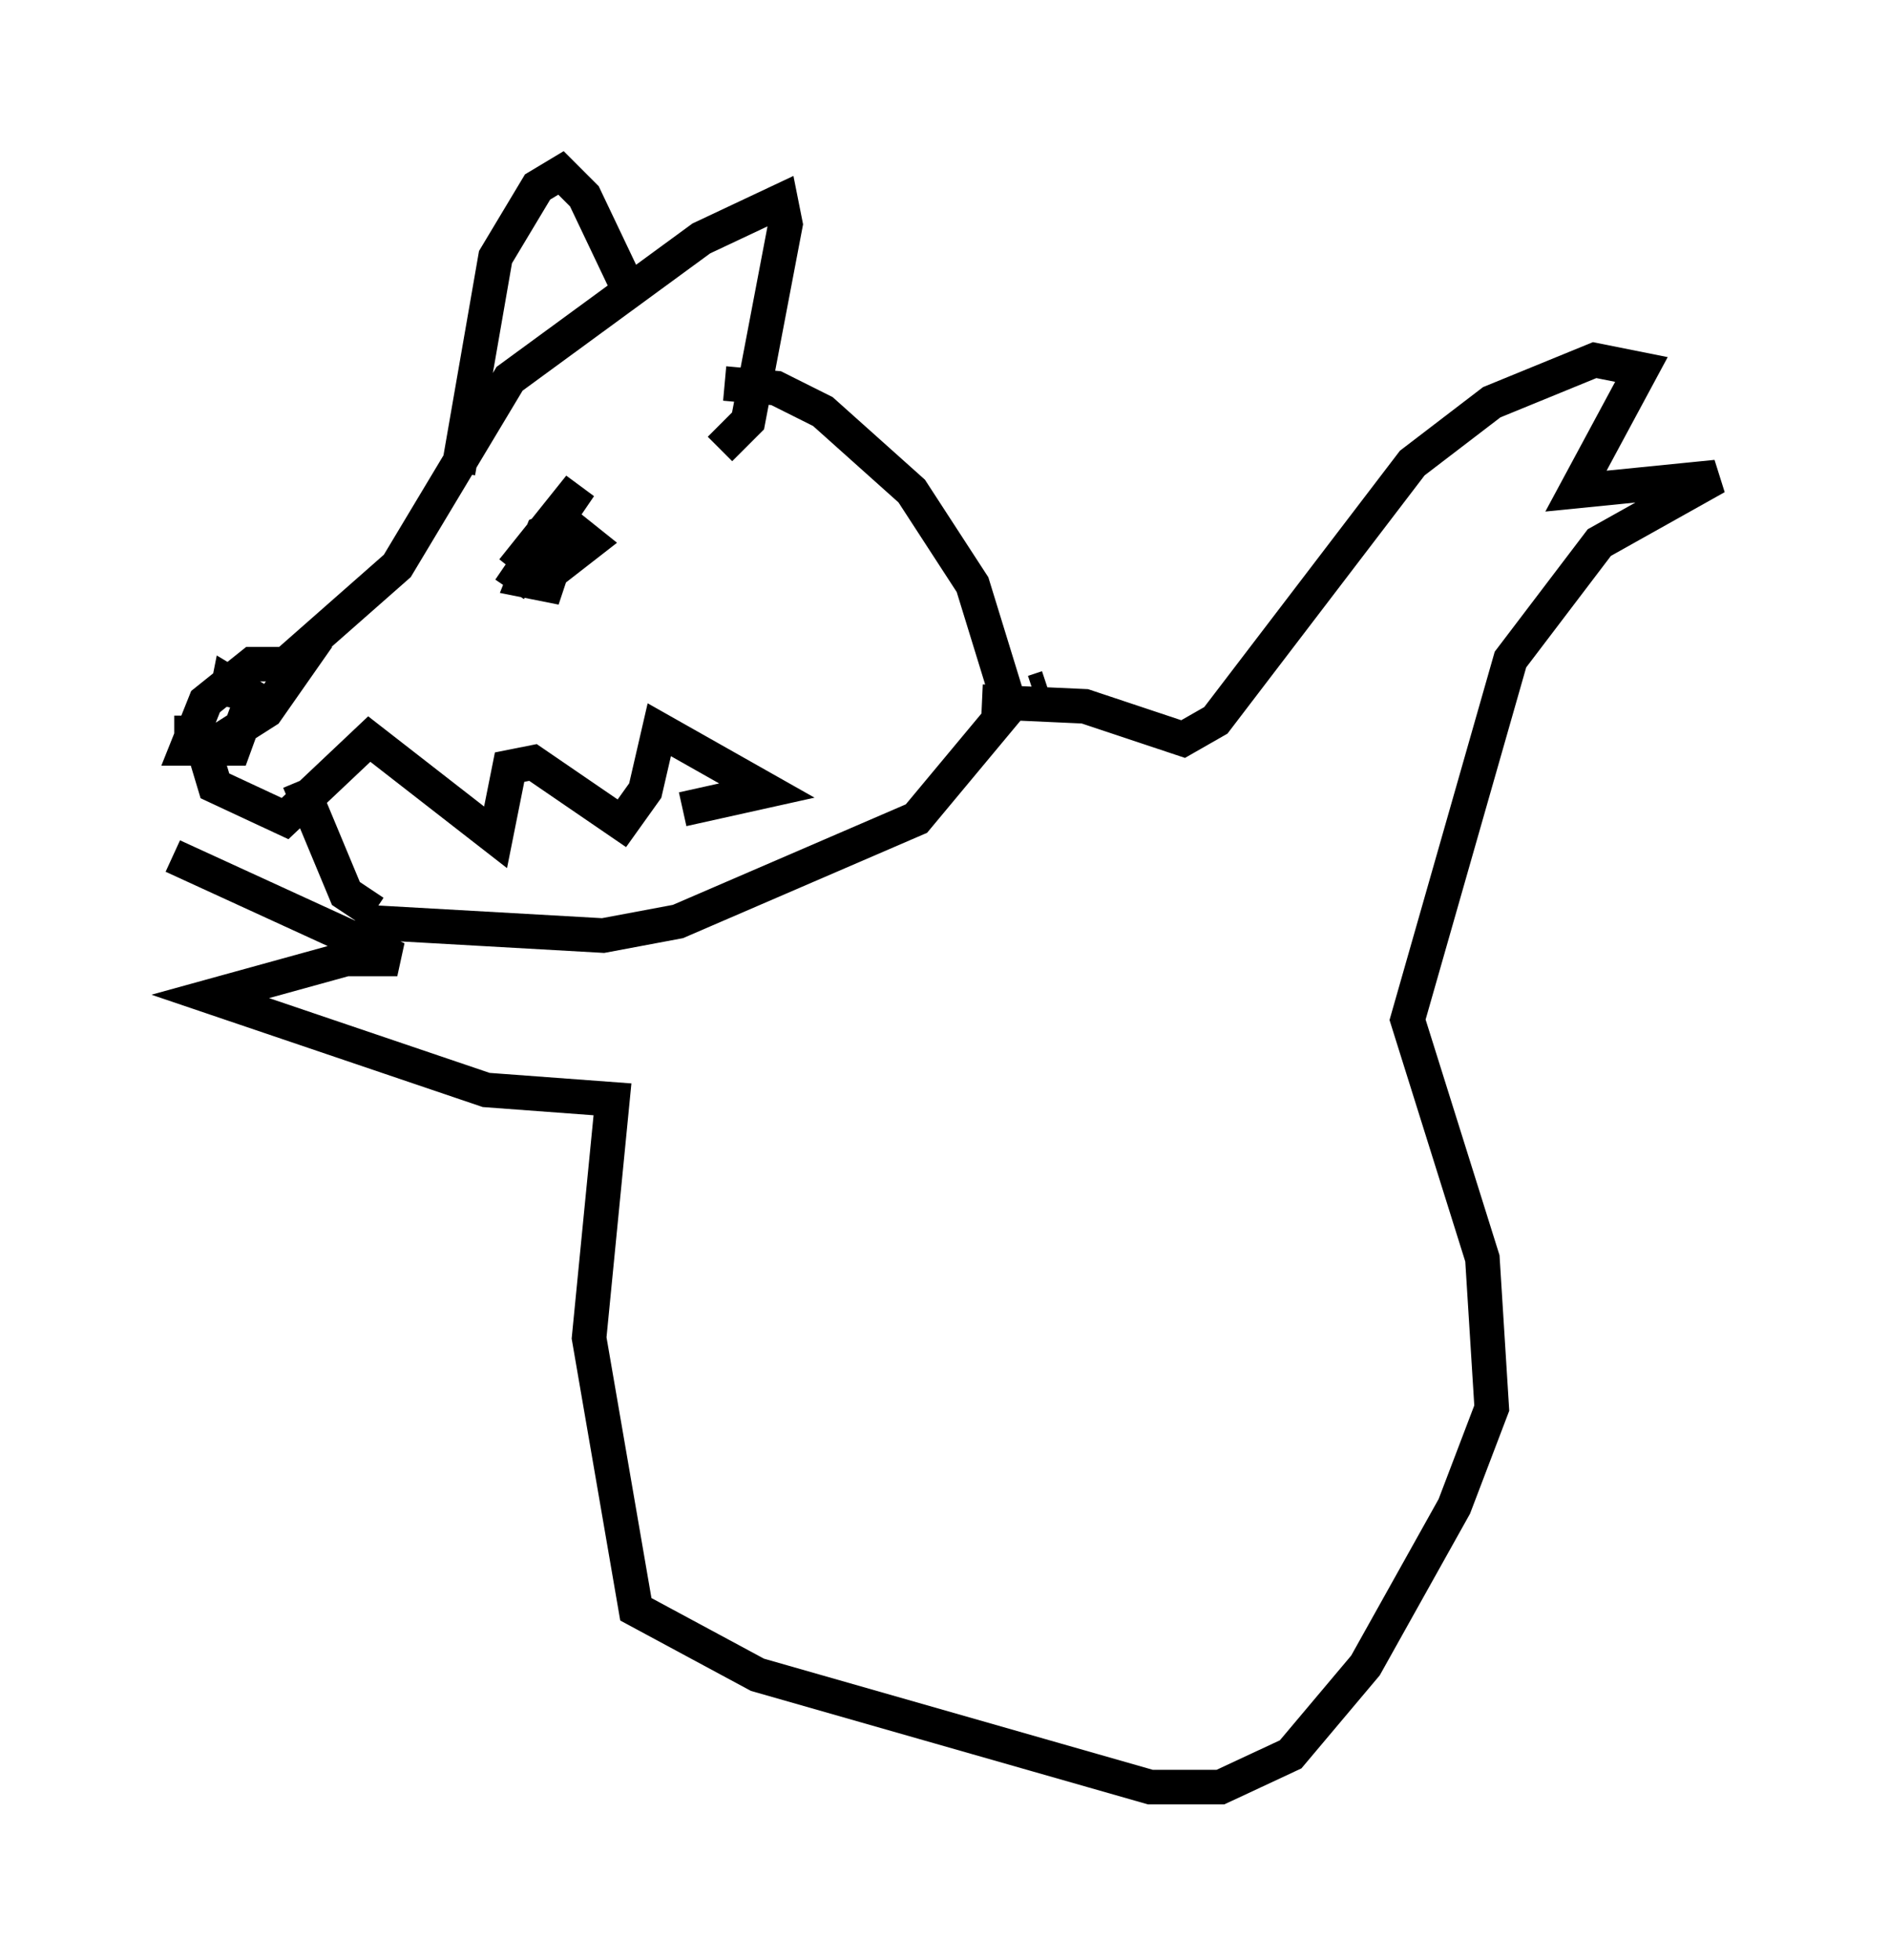 <?xml version="1.0" encoding="utf-8" ?>
<svg baseProfile="full" height="56.684" version="1.1" width="54.654" xmlns="http://www.w3.org/2000/svg" xmlns:ev="http://www.w3.org/2001/xml-events" xmlns:xlink="http://www.w3.org/1999/xlink"><defs /><rect fill="white" height="56.684" width="54.654" x="0" y="0" /><path d="M6.218, 20.291 m-0.677, 0.406 l0.0, 0.677 0.677, 0.135 l1.488, -0.947 0.947, -1.353 l-1.353, 0.0 -1.353, 1.083 l-0.541, 1.353 1.353, 0.0 l0.541, -1.488 -0.677, -0.406 l-0.135, 0.677 m1.624, -1.083 l3.383, -2.977 3.248, -5.413 l5.548, -4.059 2.3, -1.083 l0.135, 0.677 -1.083, 5.683 l-0.812, 0.812 m-7.578, 0.677 l1.083, -6.225 1.218, -2.03 l0.677, -0.406 0.677, 0.677 l1.353, 2.842 m2.706, 2.571 l1.488, 0.135 1.353, 0.677 l2.571, 2.3 1.759, 2.706 l1.083, 3.518 -2.706, 3.248 l-6.901, 2.977 -2.165, 0.406 l-7.172, -0.406 m-4.465, -5.277 l0.406, 1.353 2.03, 0.947 l2.436, -2.3 3.654, 2.842 l0.406, -2.03 0.677, -0.135 l2.571, 1.759 0.677, -0.947 l0.406, -1.759 3.112, 1.759 l-2.436, 0.541 m-8.931, 2.977 l-0.812, -0.541 -1.353, -3.248 m6.089, -5.548 l2.03, -2.977 -1.624, 2.03 l0.677, 0.541 1.218, -0.947 l-0.677, -0.541 -0.677, 0.271 l-0.541, 1.353 0.677, 0.135 l0.406, -1.218 m14.073, 4.195 l-0.406, 0.135 m-1.488, 0.271 l2.977, 0.135 2.842, 0.947 l0.947, -0.541 5.683, -7.442 l2.3, -1.759 2.977, -1.218 l1.353, 0.271 -1.894, 3.518 l4.059, -0.406 -3.383, 1.894 l-2.571, 3.383 -2.977, 10.419 l2.165, 6.901 0.271, 4.33 l-1.083, 2.842 -2.571, 4.601 l-2.165, 2.571 -2.03, 0.947 l-2.03, 0.0 -11.367, -3.248 l-3.518, -1.894 -1.353, -7.848 l0.677, -6.901 -3.654, -0.271 l-7.984, -2.706 3.924, -1.083 l1.488, 0.0 -6.495, -2.977 " fill="none" stroke="black" stroke-width="1" /></svg>